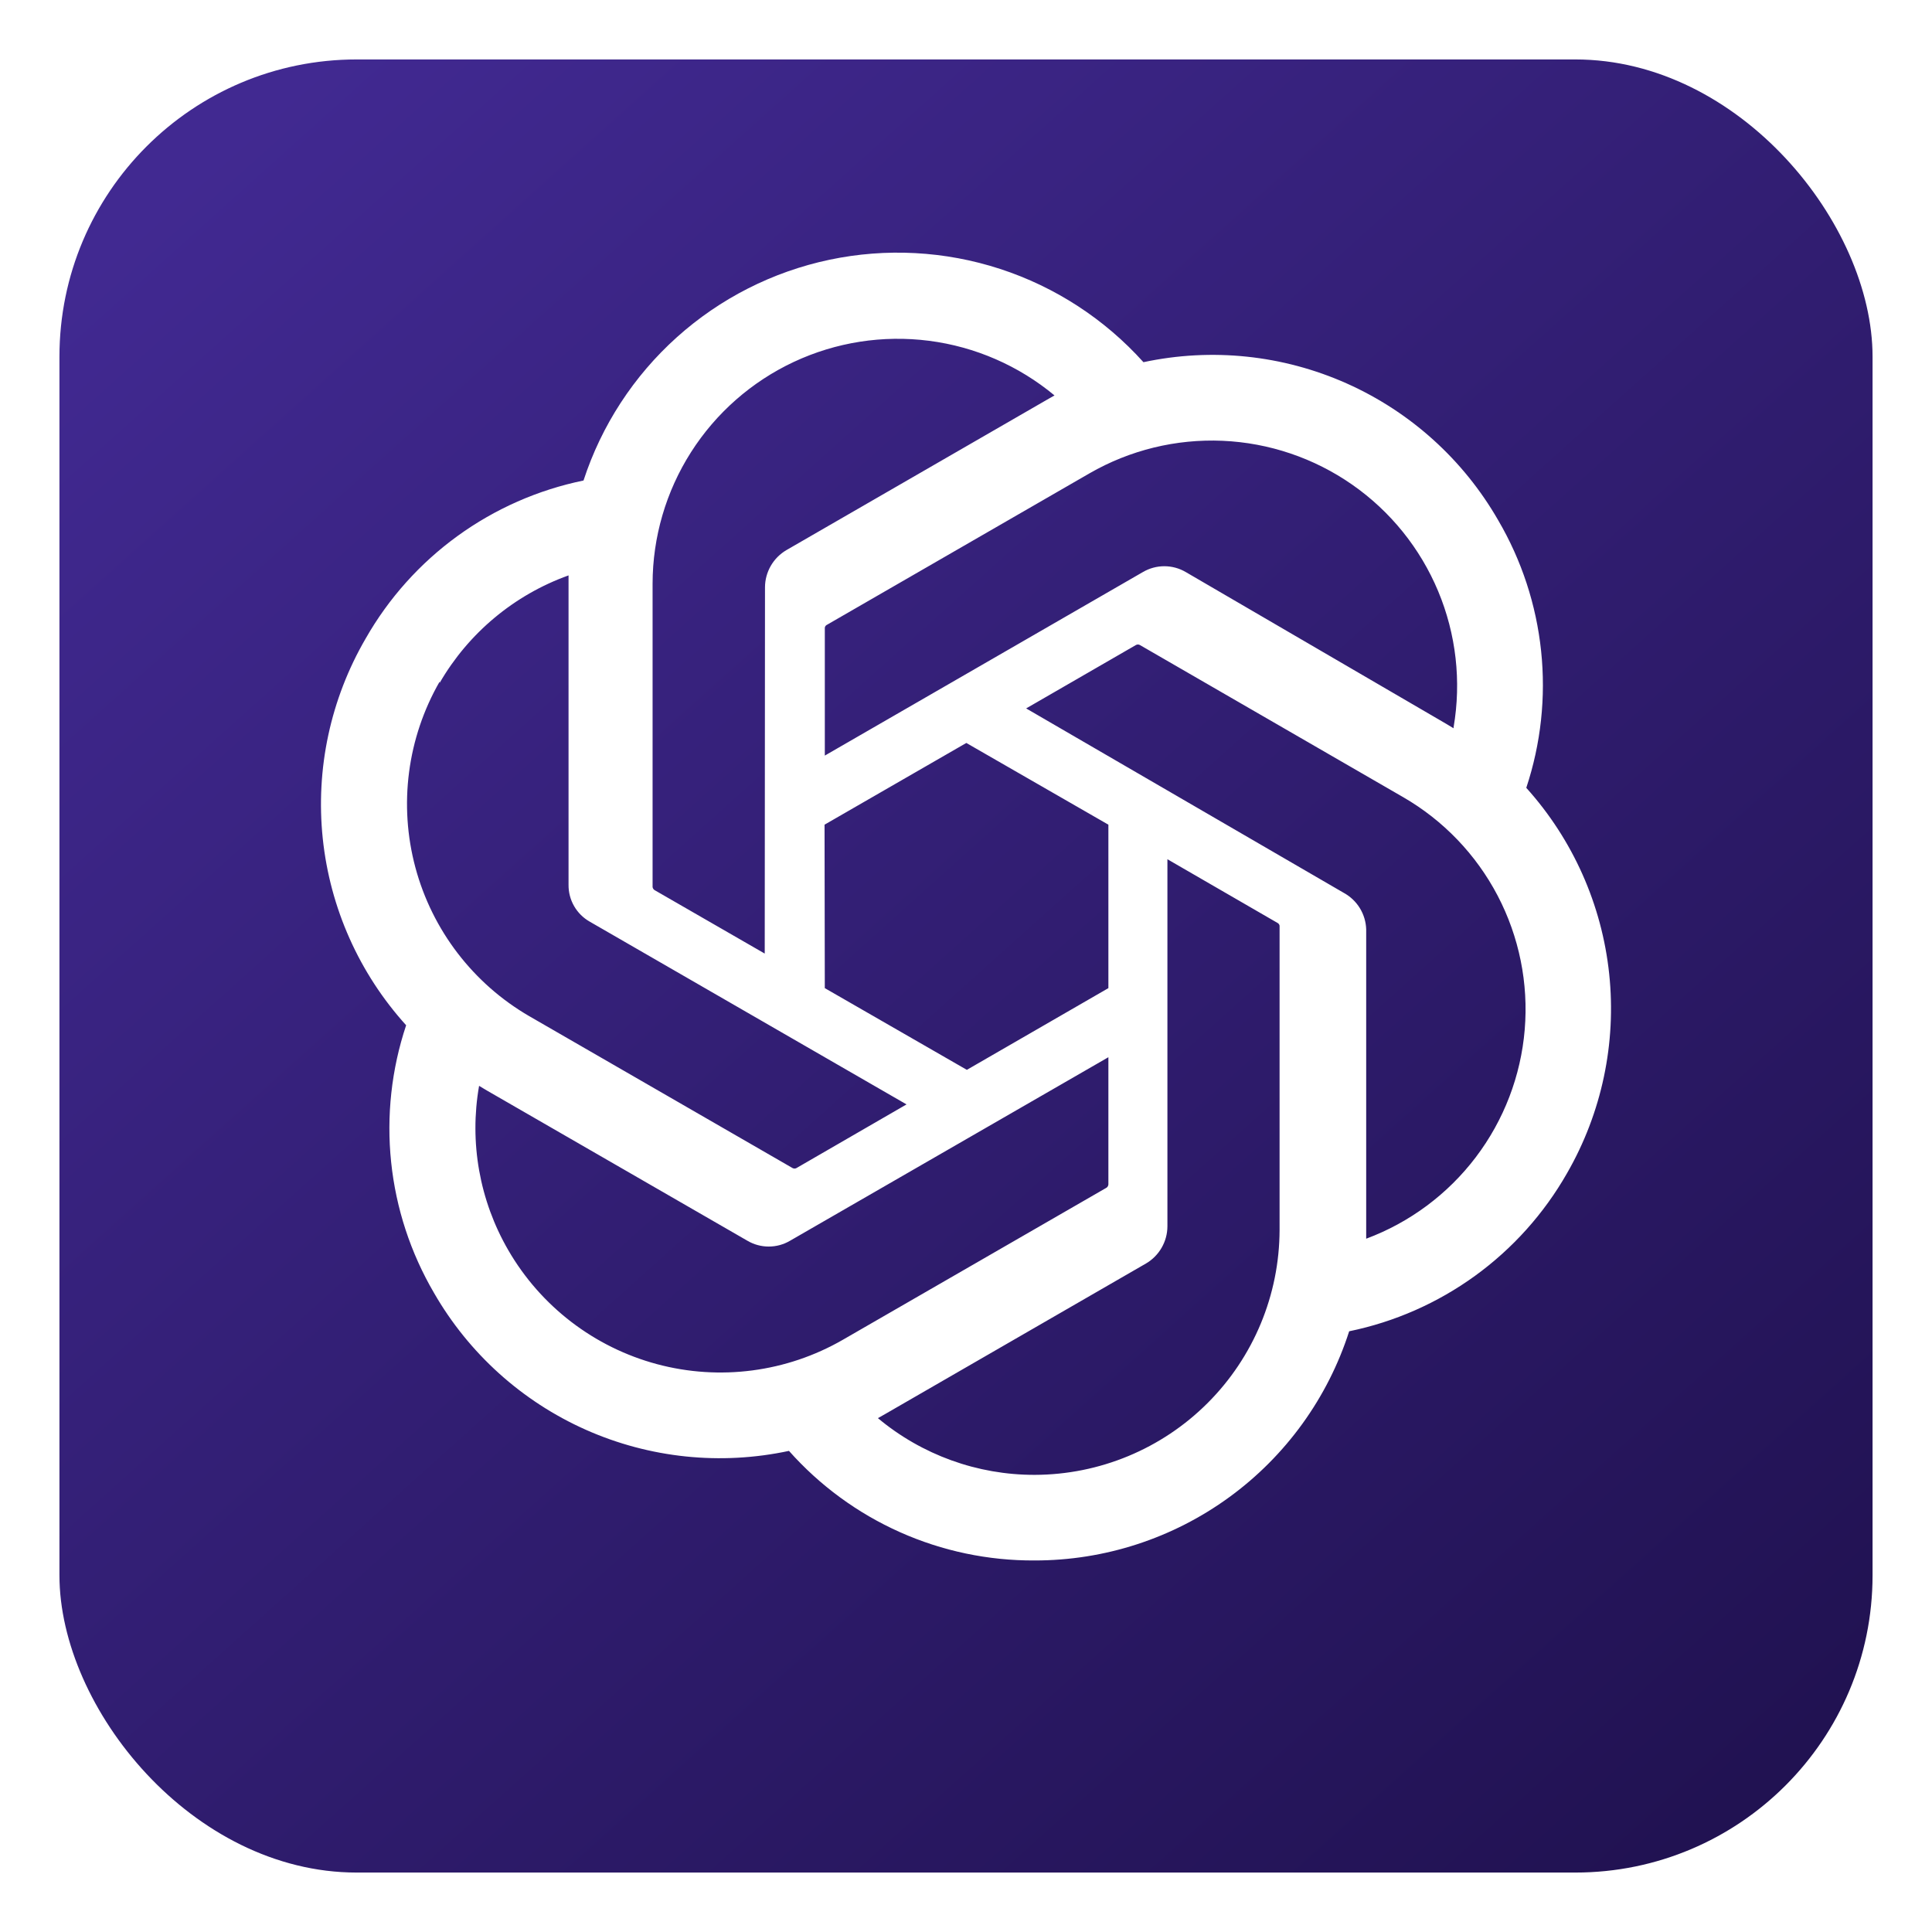 <svg width="130" height="130" viewBox="0 0 130 130" fill="none" xmlns="http://www.w3.org/2000/svg">
<g filter="url(#filter0_d_8_55)">
<rect x="4" width="122" height="122" rx="20" fill="url(#paint0_linear_8_55)"/>
</g>
<g clip-path="url(#clip0_8_55)">
<path d="M102.7 53.011C103.684 50.047 104.025 46.908 103.698 43.803C103.372 40.698 102.387 37.698 100.809 35.004C98.47 30.932 94.898 27.708 90.608 25.797C86.318 23.886 81.532 23.387 76.94 24.371C74.331 21.469 71.005 19.305 67.295 18.095C63.585 16.886 59.622 16.674 55.804 17.48C51.986 18.287 48.448 20.084 45.544 22.692C42.641 25.299 40.474 28.624 39.263 32.333C36.203 32.961 33.313 34.234 30.785 36.067C28.258 37.901 26.15 40.253 24.604 42.967C22.239 47.032 21.229 51.744 21.718 56.422C22.208 61.099 24.172 65.5 27.328 68.987C26.34 71.949 25.996 75.088 26.319 78.193C26.642 81.298 27.625 84.298 29.201 86.993C31.544 91.067 35.119 94.292 39.412 96.203C43.705 98.114 48.493 98.612 53.088 97.627C55.161 99.961 57.708 101.826 60.558 103.097C63.409 104.369 66.498 105.017 69.62 105C74.326 105.004 78.913 103.513 82.716 100.741C86.52 97.969 89.345 94.06 90.783 89.579C93.842 88.95 96.731 87.677 99.259 85.843C101.787 84.009 103.894 81.658 105.441 78.945C107.778 74.886 108.771 70.191 108.279 65.533C107.787 60.875 105.834 56.492 102.7 53.011ZM69.62 99.24C65.765 99.246 62.031 97.895 59.073 95.424L59.593 95.129L77.114 85.016C77.55 84.76 77.912 84.395 78.164 83.957C78.417 83.519 78.551 83.023 78.553 82.518V57.816L85.96 62.101C85.997 62.119 86.028 62.146 86.053 62.179C86.077 62.212 86.093 62.251 86.1 62.291V82.761C86.09 87.129 84.351 91.315 81.262 94.403C78.174 97.492 73.987 99.231 69.62 99.24ZM34.197 84.114C32.264 80.776 31.57 76.863 32.237 73.064L32.758 73.376L50.295 83.489C50.729 83.744 51.223 83.878 51.726 83.878C52.229 83.878 52.724 83.744 53.157 83.489L74.581 71.138V79.69C74.579 79.735 74.567 79.778 74.546 79.817C74.525 79.856 74.495 79.89 74.459 79.916L56.713 90.151C52.926 92.332 48.428 92.922 44.206 91.79C39.985 90.658 36.385 87.897 34.197 84.114ZM29.583 45.95C31.529 42.591 34.602 40.029 38.256 38.717V59.533C38.25 60.036 38.378 60.532 38.629 60.968C38.879 61.404 39.241 61.765 39.679 62.014L60.998 74.313L53.591 78.597C53.551 78.619 53.506 78.63 53.461 78.63C53.416 78.63 53.371 78.619 53.331 78.597L35.62 68.38C31.84 66.189 29.082 62.589 27.95 58.369C26.819 54.149 27.406 49.652 29.583 45.864V45.95ZM90.436 60.088L69.047 47.668L76.437 43.4C76.477 43.379 76.522 43.367 76.567 43.367C76.613 43.367 76.657 43.379 76.697 43.4L94.409 53.635C97.117 55.197 99.324 57.498 100.774 60.268C102.223 63.038 102.855 66.164 102.595 69.279C102.335 72.395 101.194 75.372 99.305 77.864C97.416 80.355 94.858 82.258 91.928 83.35V62.534C91.913 62.032 91.767 61.542 91.505 61.113C91.244 60.685 90.876 60.332 90.436 60.088ZM97.809 49.004L97.288 48.691L79.785 38.491C79.349 38.235 78.851 38.1 78.345 38.1C77.839 38.1 77.342 38.235 76.905 38.491L55.5 50.842V42.29C55.495 42.247 55.502 42.203 55.521 42.163C55.539 42.124 55.568 42.09 55.604 42.065L73.315 31.847C76.029 30.284 79.133 29.525 82.263 29.66C85.392 29.796 88.419 30.82 90.988 32.612C93.558 34.404 95.564 36.891 96.771 39.781C97.979 42.672 98.339 45.846 97.809 48.934L97.809 49.004ZM51.457 64.164L44.05 59.897C44.013 59.875 43.982 59.844 43.958 59.809C43.934 59.773 43.918 59.732 43.911 59.689V39.272C43.915 36.14 44.811 33.074 46.493 30.432C48.176 27.79 50.576 25.681 53.412 24.353C56.249 23.025 59.405 22.532 62.512 22.931C65.618 23.33 68.547 24.606 70.955 26.608L70.435 26.904L52.915 37.016C52.479 37.272 52.117 37.637 51.864 38.075C51.612 38.513 51.477 39.009 51.475 39.514L51.457 64.164ZM55.482 55.491L65.022 49.992L74.581 55.491V66.489L65.057 71.988L55.499 66.489L55.482 55.491Z" fill="white"/>
</g>
<defs>
<filter id="filter0_d_8_55" x="0" y="0" width="130" height="130" filterUnits="userSpaceOnUse" color-interpolation-filters="sRGB">
<feFlood flood-opacity="0" result="BackgroundImageFix"/>
<feColorMatrix in="SourceAlpha" type="matrix" values="0 0 0 0 0 0 0 0 0 0 0 0 0 0 0 0 0 0 127 0" result="hardAlpha"/>
<feOffset dy="4"/>
<feGaussianBlur stdDeviation="2"/>
<feComposite in2="hardAlpha" operator="out"/>
<feColorMatrix type="matrix" values="0 0 0 0 0 0 0 0 0 0 0 0 0 0 0 0 0 0 0.25 0"/>
<feBlend mode="normal" in2="BackgroundImageFix" result="effect1_dropShadow_8_55"/>
<feBlend mode="normal" in="SourceGraphic" in2="effect1_dropShadow_8_55" result="shape"/>
</filter>
<linearGradient id="paint0_linear_8_55" x1="14.5" y1="6" x2="115.5" y2="118.5" gradientUnits="userSpaceOnUse">
<stop stop-color="#412991"/>
<stop offset="1" stop-color="#211252"/>
</linearGradient>
<clipPath id="clip0_8_55">
<rect width="88" height="88" fill="white" transform="translate(21 17)"/>
</clipPath>
</defs>
</svg>
